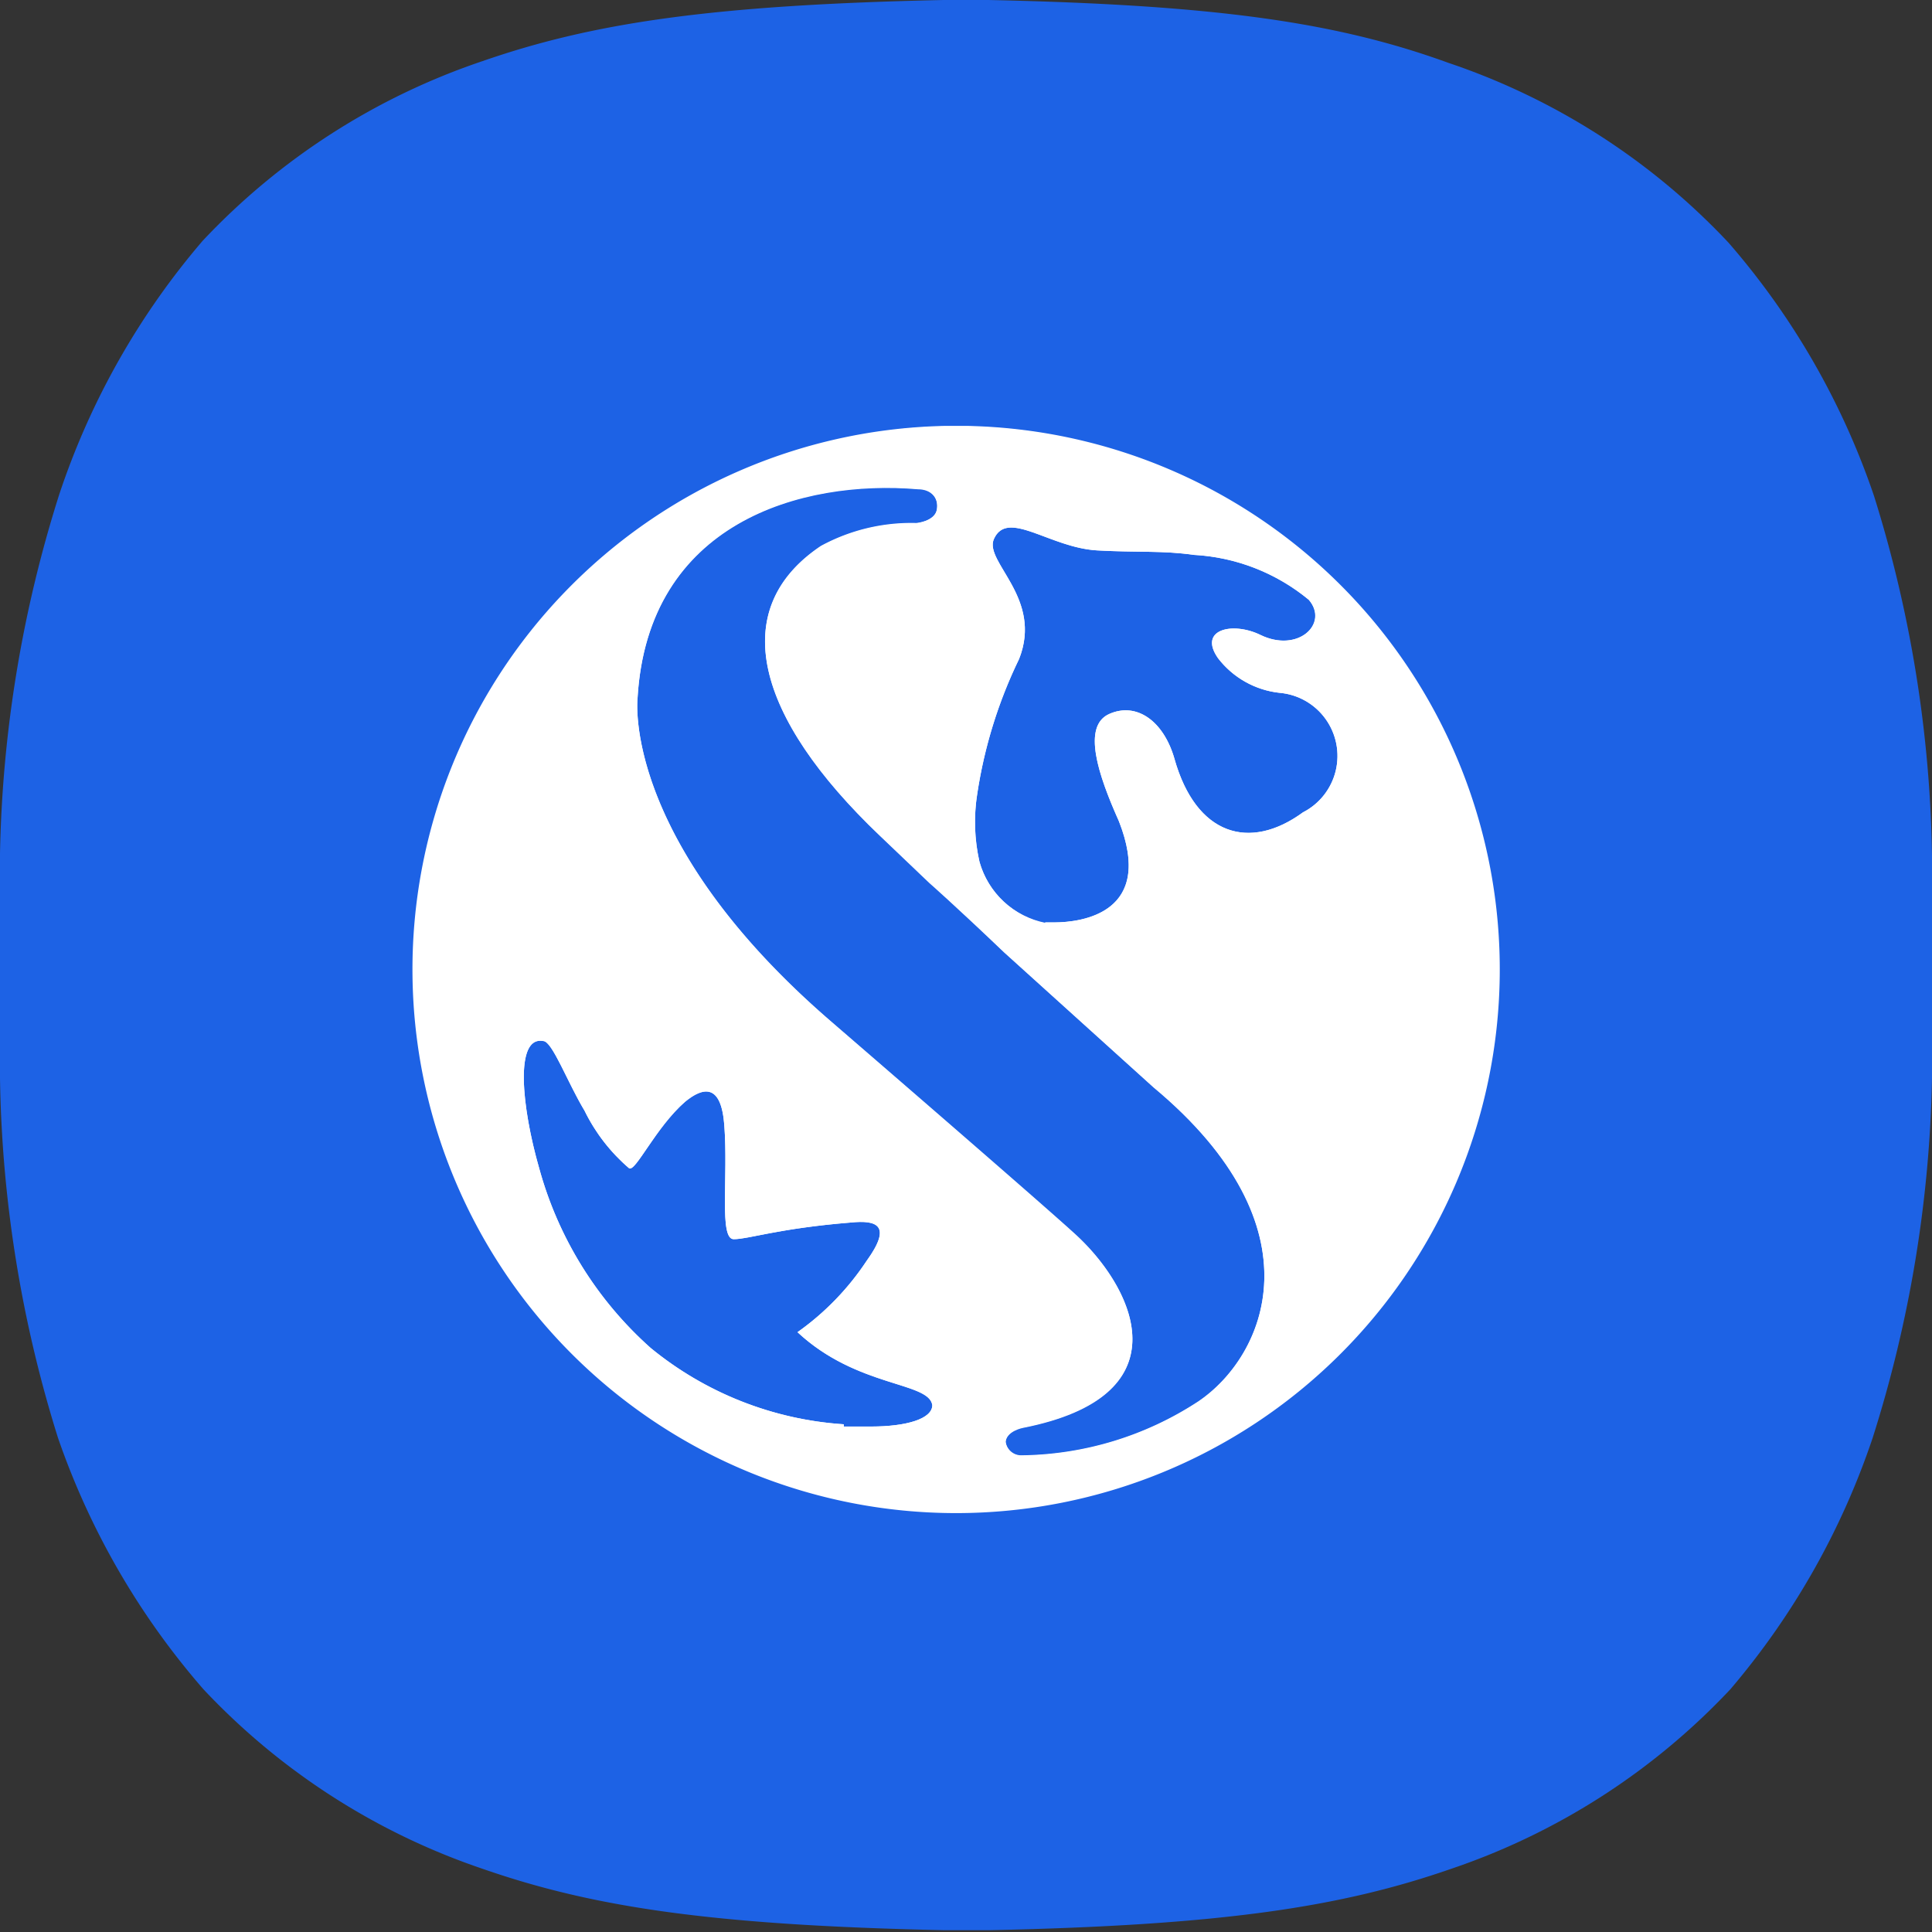 <svg id="레이어_1" data-name="레이어 1" xmlns="http://www.w3.org/2000/svg" xmlns:xlink="http://www.w3.org/1999/xlink" viewBox="0 0 43 43"><rect x="0" y="0" width="43" height="43" fill="#333333" stroke="none"/><defs><style>.cls-1{fill:none;}.cls-2{fill:#1d62e5;}.cls-3{fill:#fff;}.cls-4{clip-path:url(#clip-path);}</style><clipPath id="clip-path" transform="translate(0)"><path class="cls-1" d="M18.78,31.7A7.56,7.56,0,0,1,14.48,30,8.28,8.28,0,0,1,12,26c-.39-1.36-.55-2.95.09-2.83.2,0,.54.92.92,1.55A4,4,0,0,0,14,26c.14.1.59-.9,1.25-1.48.39-.32.8-.42.87.52.09,1.16-.12,2.54.21,2.54s1-.24,2.6-.37c.59-.06.93.06.36.85a6,6,0,0,1-1.54,1.59c1.33,1.24,2.93,1.1,3,1.62,0,.31-.58.48-1.36.48l-.61,0m4.49-11.21a1.91,1.91,0,0,1-1.47-1.36,4,4,0,0,1-.05-1.51,10.43,10.43,0,0,1,.93-3c.54-1.36-.78-2.16-.56-2.67.3-.68,1.24.19,2.3.25.9.05,1.45,0,2.15.1a4.39,4.39,0,0,1,2.56,1c.45.53-.24,1.19-1.08.78-.62-.3-1.39-.12-.94.52a2,2,0,0,0,1.37.77A1.41,1.41,0,0,1,29,18.08c-1.19.87-2.38.51-2.86-1.19-.24-.84-.84-1.27-1.45-1s-.25,1.35.21,2.38c.81,2.05-.82,2.26-1.44,2.26h-.2m-.88,11.59c0-.27.39-.34.39-.34,3.55-.7,2.52-3,1.25-4.22-.53-.5-5.48-4.78-5.48-4.78-4.73-4.06-4.35-7.24-4.35-7.24.23-3.91,3.65-4.87,6.24-4.65.31,0,.47.21.42.46s-.46.3-.46.3a4.21,4.21,0,0,0-2.12.51c-2.09,1.4-1.47,3.79,1.31,6.44l1.1,1.05s.56.49,1.67,1.55l3.32,3c3.77,3.14,2.48,6,1,7a7.33,7.33,0,0,1-3.92,1.2h0a.35.35,0,0,1-.37-.32M21,9.49a11.88,11.88,0,1,0,.56,0l-.56,0"/></clipPath></defs><title>신한라이프생명</title><path class="cls-2" d="M0,21.5C0,22.76,0,22.91,0,24a28.13,28.13,0,0,0,1.29,8A16.92,16.92,0,0,0,4.53,37.6a15.21,15.21,0,0,0,6.23,4c2.45.85,5.1,1.25,10.26,1.36h1c5.16-.11,7.81-.51,10.26-1.36a15.21,15.21,0,0,0,6.23-4A16.92,16.92,0,0,0,41.68,32,28.13,28.13,0,0,0,43,24c0-1.07,0-1.22,0-2.48s0-1.41,0-2.48a28.13,28.13,0,0,0-1.29-8A16.82,16.82,0,0,0,38.47,5.4a15.21,15.21,0,0,0-6.23-4C29.79.51,27.14.11,22,0H21c-5.16.11-7.81.51-10.26,1.36a15.21,15.21,0,0,0-6.23,4A16.82,16.82,0,0,0,1.32,11,28.13,28.13,0,0,0,0,19C0,20.09,0,20.24,0,21.5Z" transform="translate(0)"/><path class="cls-3" d="M18.78,31.7A7.56,7.56,0,0,1,14.48,30,8.28,8.28,0,0,1,12,26c-.39-1.36-.55-2.95.09-2.83.2,0,.54.92.92,1.55A4,4,0,0,0,14,26c.14.1.59-.91,1.25-1.48.39-.32.8-.42.87.52.09,1.16-.12,2.54.21,2.54s1-.24,2.6-.37c.59-.06.93.06.36.85a6,6,0,0,1-1.54,1.59c1.33,1.24,2.93,1.1,3,1.63,0,.3-.58.47-1.36.47l-.61,0m4.49-11.2a1.93,1.93,0,0,1-1.47-1.37,4,4,0,0,1-.05-1.51,10.43,10.43,0,0,1,.93-3c.54-1.36-.78-2.16-.56-2.67.3-.68,1.24.19,2.3.25.9.05,1.45,0,2.15.1a4.39,4.39,0,0,1,2.56,1c.46.53-.24,1.19-1.08.78-.62-.3-1.39-.12-.94.52a2,2,0,0,0,1.37.77A1.41,1.41,0,0,1,29,18.08c-1.19.87-2.38.51-2.86-1.19-.24-.84-.84-1.27-1.45-1s-.25,1.35.21,2.38c.81,2.05-.82,2.26-1.44,2.26h-.2m-.88,11.58c0-.27.39-.34.39-.34,3.55-.7,2.52-3,1.25-4.22-.52-.5-5.48-4.78-5.48-4.78-4.73-4.06-4.35-7.24-4.35-7.24.23-3.91,3.65-4.87,6.24-4.65.31,0,.47.21.42.47s-.46.29-.46.29a4.21,4.21,0,0,0-2.12.51c-2.09,1.4-1.47,3.79,1.31,6.44l1.11,1.05s.55.49,1.66,1.55l3.32,3c3.77,3.14,2.48,6,1,7a7.33,7.33,0,0,1-3.92,1.2h0a.35.35,0,0,1-.37-.32M21,9.48a12.1,12.1,0,1,0,.56,0H21" transform="translate(0)"/><g class="cls-4"><rect class="cls-3" x="9.17" y="9.47" width="24.65" height="24.35"/></g></svg>